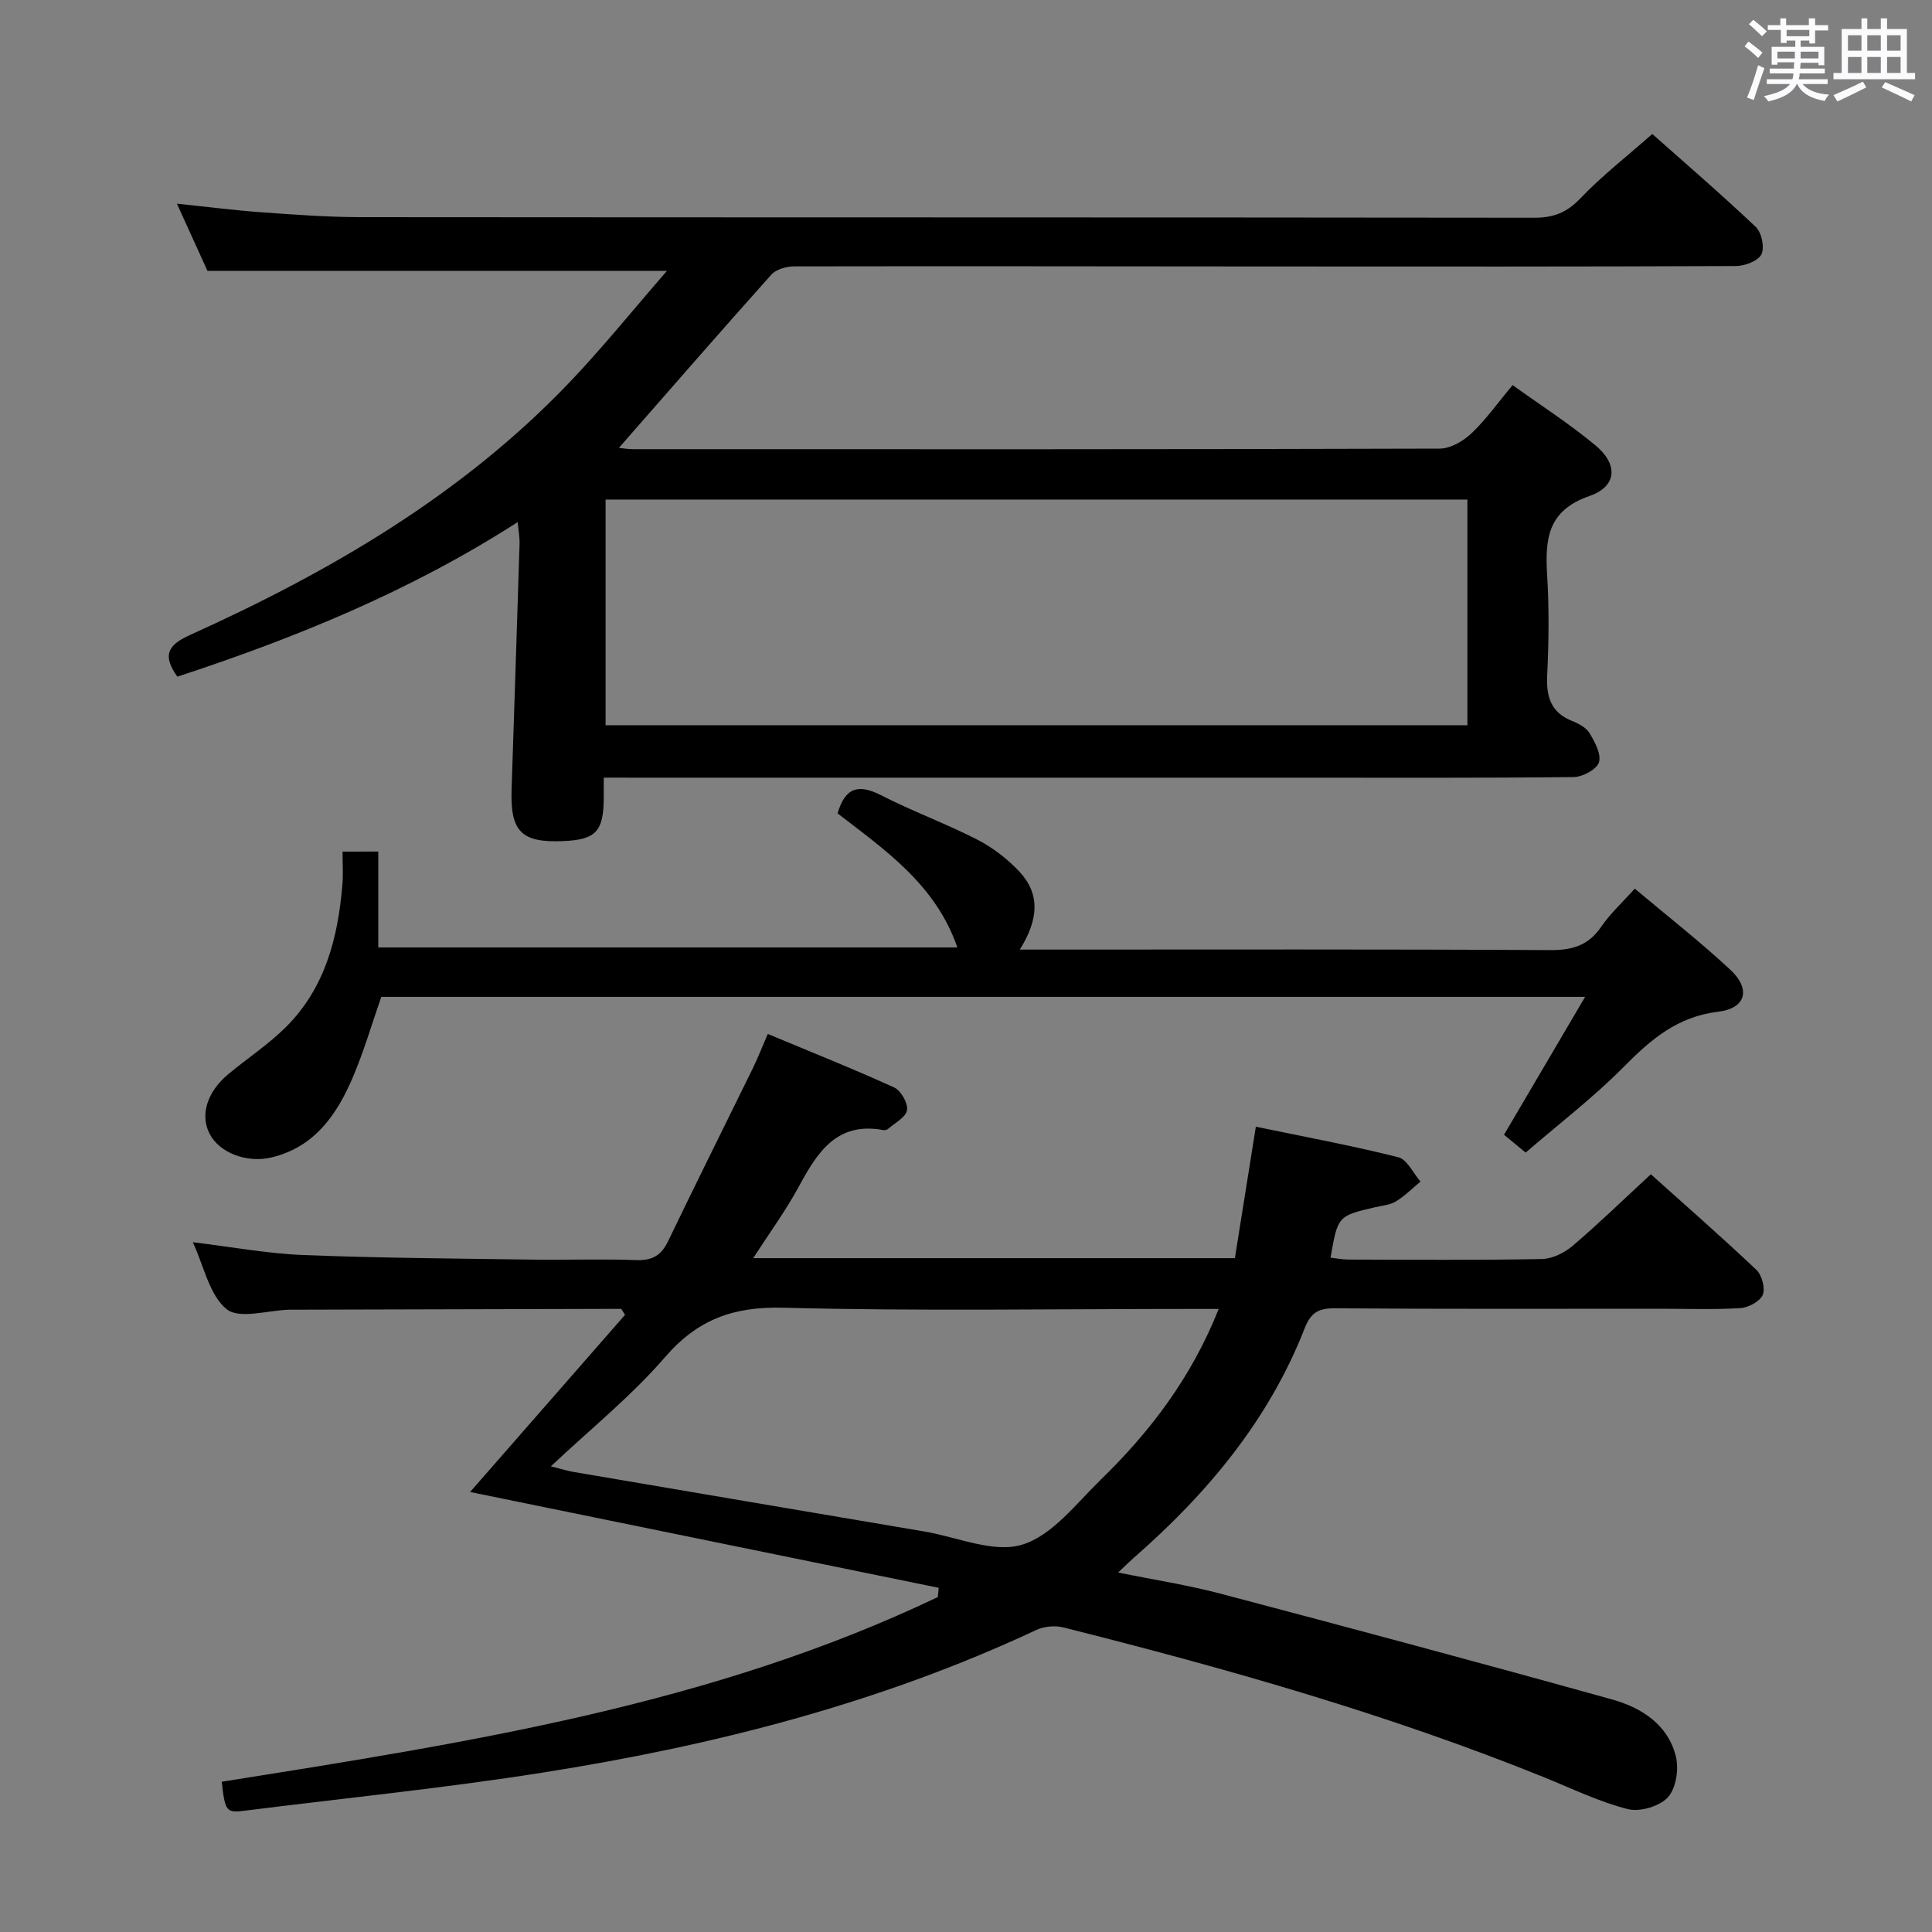 <svg enable-background="new 0 0 400 400" viewBox="0 0 400 400" xmlns="http://www.w3.org/2000/svg"><rect x="0" y="0" width="400" height="400" fill="#808080" stroke="none"/><path d="m361.2 9.6.8-1c.9.7 1.9 1.4 2.9 2.3l-.9 1.1c-1-1-2-1.8-2.8-2.4zm.5 10.6c.9-2.1 1.6-4.3 2.3-6.7.4.2.8.4 1.3.6-.7 2.1-1.5 4.3-2.2 6.6zm.4-15.2.9-.9c1 .8 2 1.6 2.8 2.4l-1 1c-.9-.9-1.8-1.7-2.7-2.5zm12.5-1.2h1.2v1.4h2.7v1.1h-2.7v2.7h-1.2v-.6h-1.8v1.3h4.9v3.8h-1.2v-.5h-3.7c0 .4-.1.9-.1 1.2h5.1v1h-5.2c0 .5-.1.9-.2 1.2h6v1h-5.2c1.1 1.3 2.9 2 5.5 2.2-.4.4-.7.8-.9 1.3-2.9-.5-4.8-1.6-5.7-3.5h-.1c-.8 1.7-2.7 2.9-5.9 3.6-.2-.4-.6-.8-.9-1.1 2.8-.6 4.6-1.4 5.4-2.5h-4.8v-1h5.3c.1-.3.2-.7.2-1.2h-4.9v-1h5c0-.4 0-.8.1-1.3h-3.5v.5h-1.2v-3.7h4.9v-1.3h-1.8v.5h-1.2v-2.7h-2.7v-1h2.6v-1.4h1.2v1.4h4.7v-1.4zm-6.6 8.3h3.6c0-.4 0-.9 0-1.4h-3.6zm1.9-4.6h4.7v-1.3h-4.7zm6.6 3.2h-3.7v1.4h3.7z" fill="#fbfafc"/><path d="m385.3 3.8h1.3v2.2h2.8v-2.2h1.3v2.2h4.1v9.1h1.7v1.3h-16.9v-1.3h1.7v-9.1h4.1v-2.2zm.4 13.1.7 1.2c-1.8.9-3.8 1.9-6 2.9-.2-.4-.5-.8-.8-1.3 2.3-1 4.3-1.9 6.1-2.8zm-3.1-6.4h2.8v-3.2h-2.8zm0 4.6h2.8v-3.3h-2.8zm4-4.6h2.8v-3.2h-2.8zm0 4.6h2.8v-3.3h-2.8zm3.7 1.9c2.1.9 4.1 1.8 6.1 2.7l-.7 1.3c-2.2-1.1-4.2-2-6.1-2.9zm3.2-9.7h-2.8v3.2h2.8v-3.1zm-2.8 7.8h2.8v-3.3h-2.8z" fill="#fbfafc"/><g fill="#010000"><path d="m45.91 368.89c50.86-8.09 101.48-15.9 148.26-38.24.06-.64.12-1.27.18-1.91-32.35-6.62-64.7-13.23-97.02-19.84 10.62-12.14 21.35-24.41 32.08-36.68-.26-.41-.52-.82-.79-1.23-1.09 0-2.17 0-3.26 0-21.66.06-43.32.12-64.98.17-.17 0-.33 0-.5 0-4.43.11-10.32 2.02-12.95-.1-3.58-2.89-4.68-8.86-7.01-13.87 7.92.95 15.38 2.35 22.88 2.65 15.79.63 31.61.72 47.42.95 7.16.1 14.34-.17 21.49.1 3.31.12 5.18-.94 6.61-3.91 5.75-11.97 11.69-23.84 17.53-35.77 1.01-2.06 1.85-4.22 3.11-7.14 8.9 3.72 17.63 7.19 26.17 11.08 1.4.64 2.89 3.27 2.66 4.7-.24 1.48-2.52 2.64-3.95 3.9-.22.19-.65.27-.95.22-9.74-1.8-13.71 4.7-17.57 11.82-2.67 4.91-6 9.46-9.38 14.7h99.73c1.41-8.84 2.81-17.61 4.34-27.22 10.16 2.11 19.89 3.91 29.48 6.32 1.84.46 3.09 3.3 4.61 5.04-1.68 1.39-3.24 2.98-5.09 4.11-1.22.75-2.85.86-4.3 1.2-7.73 1.81-7.73 1.81-9.24 10.45 1.26.14 2.51.39 3.75.39 13.33.03 26.66.14 39.99-.11 2.16-.04 4.66-1.27 6.36-2.71 5.43-4.62 10.56-9.61 16.22-14.84 6.91 6.2 14.52 12.85 21.85 19.79 1.15 1.09 1.88 3.85 1.31 5.19-.58 1.37-2.98 2.63-4.66 2.73-5.48.34-10.99.13-16.49.13-22.49 0-44.99.08-67.48-.09-3.35-.03-4.95.94-6.18 4.08-7.44 19.06-20.17 34.25-35.39 47.57-.86.75-1.67 1.56-3.25 3.05 7.55 1.54 14.46 2.6 21.19 4.38 27.07 7.15 54.12 14.39 81.09 21.91 6.03 1.68 11.53 5.16 13.18 11.75.66 2.63.07 6.63-1.63 8.49-1.71 1.88-5.8 3.09-8.3 2.46-5.91-1.5-11.51-4.23-17.21-6.54-32.37-13.1-65.87-22.58-99.67-31.08-1.73-.43-3.98-.23-5.6.53-32.46 15.2-66.82 23.94-102.02 29.5-20.48 3.24-41.15 5.31-61.74 7.9-3.94.52-4.19.22-4.88-5.98zm206.41-97.89c-2.57 0-4.39 0-6.21 0-27.97 0-55.95.48-83.9-.25-10.32-.27-17.74 2.38-24.53 10.24-6.99 8.09-15.46 14.9-23.63 22.6 1.99.49 3.39.94 4.82 1.18 24.19 4.12 48.38 8.23 72.57 12.32 6.78 1.15 14.27 4.52 20.18 2.72 6.24-1.9 11.21-8.52 16.32-13.5 10.2-9.92 18.72-21.08 24.38-35.31z"/><path d="m125 161c0 1.95.01 3.11 0 4.27-.05 6.89-1.65 8.58-8.4 8.87-8.65.37-10.97-1.95-10.68-10.7.56-16.95 1.12-33.9 1.65-50.85.04-1.27-.21-2.55-.38-4.5-22.28 14.33-46.02 23.97-70.47 32.01-2.95-4.18-2.31-6.41 2.55-8.6 28.98-13.09 56.24-28.93 78.47-52.16 6.95-7.26 13.26-15.12 20.34-23.25-32.34 0-63.33 0-95.12 0-1.74-3.82-3.91-8.6-6.33-13.92 6.27.65 11.94 1.38 17.64 1.79 6.79.49 13.6.99 20.41 1 80.98.07 161.95.02 242.93.12 3.96.01 6.73-1.02 9.54-3.96 4.47-4.68 9.63-8.7 14.94-13.38 6.39 5.68 14.07 12.28 21.42 19.24 1.22 1.15 1.87 4.27 1.17 5.68-.68 1.37-3.43 2.41-5.28 2.42-32.49.14-64.98.11-97.47.09s-64.98-.08-97.47-.02c-1.61 0-3.76.59-4.76 1.71-10.63 11.87-21.08 23.9-31.56 35.86.55.05 1.77.28 2.99.28 55.65.02 111.3.05 166.95-.12 2.22-.01 4.86-1.54 6.56-3.15 3-2.84 5.42-6.28 8.53-10 5.79 4.17 11.77 8 17.19 12.51 4.69 3.91 4.43 8.48-1.27 10.45-8.83 3.06-9.21 9.1-8.76 16.58.41 6.81.33 13.67 0 20.48-.22 4.45.71 7.74 5.16 9.52 1.36.54 2.94 1.38 3.63 2.55 1.09 1.83 2.45 4.35 1.92 6.02-.47 1.46-3.37 3.02-5.21 3.04-19.33.22-38.65.13-57.98.13-45.49 0-90.97 0-136.46 0-1.97-.01-3.94-.01-6.39-.01zm178.81-57.57c-59.79 0-119.02 0-178.43 0v46.72h178.43c0-15.73 0-31.02 0-46.72z"/><path d="m78.32 176.31v19.85h119.89c-4.47-13.01-15-20.19-24.8-27.76 1.59-5.44 4.38-6.11 8.99-3.76 6.5 3.32 13.41 5.86 19.91 9.18 3.19 1.63 6.21 3.96 8.68 6.57 4.35 4.6 4.12 9.88.15 16.21h6.33c34.49 0 68.98-.09 103.48.11 4.59.03 7.92-.96 10.56-4.83 1.85-2.71 4.35-4.99 6.95-7.9 6.72 5.65 13.5 10.95 19.78 16.79 4.29 4 3.29 8-2.53 8.7-8.44 1.02-13.91 5.73-19.51 11.39-6.28 6.35-13.45 11.83-20.33 17.77-1.85-1.53-3.25-2.67-4.48-3.69 5.48-9.31 10.89-18.51 16.79-28.55-83.98 0-166.52 0-249.24 0-1.92 5.49-3.57 11.22-5.9 16.67-3.28 7.67-7.83 14.35-16.68 16.54-5.19 1.29-10.97-.88-13.01-4.95-1.93-3.85-.48-8.59 3.92-12.26 3.96-3.3 8.33-6.16 11.96-9.78 8.08-8.06 10.75-18.47 11.66-29.47.18-2.14.03-4.3.03-6.82 2.52-.01 4.71-.01 7.4-.01z"/></g></svg>